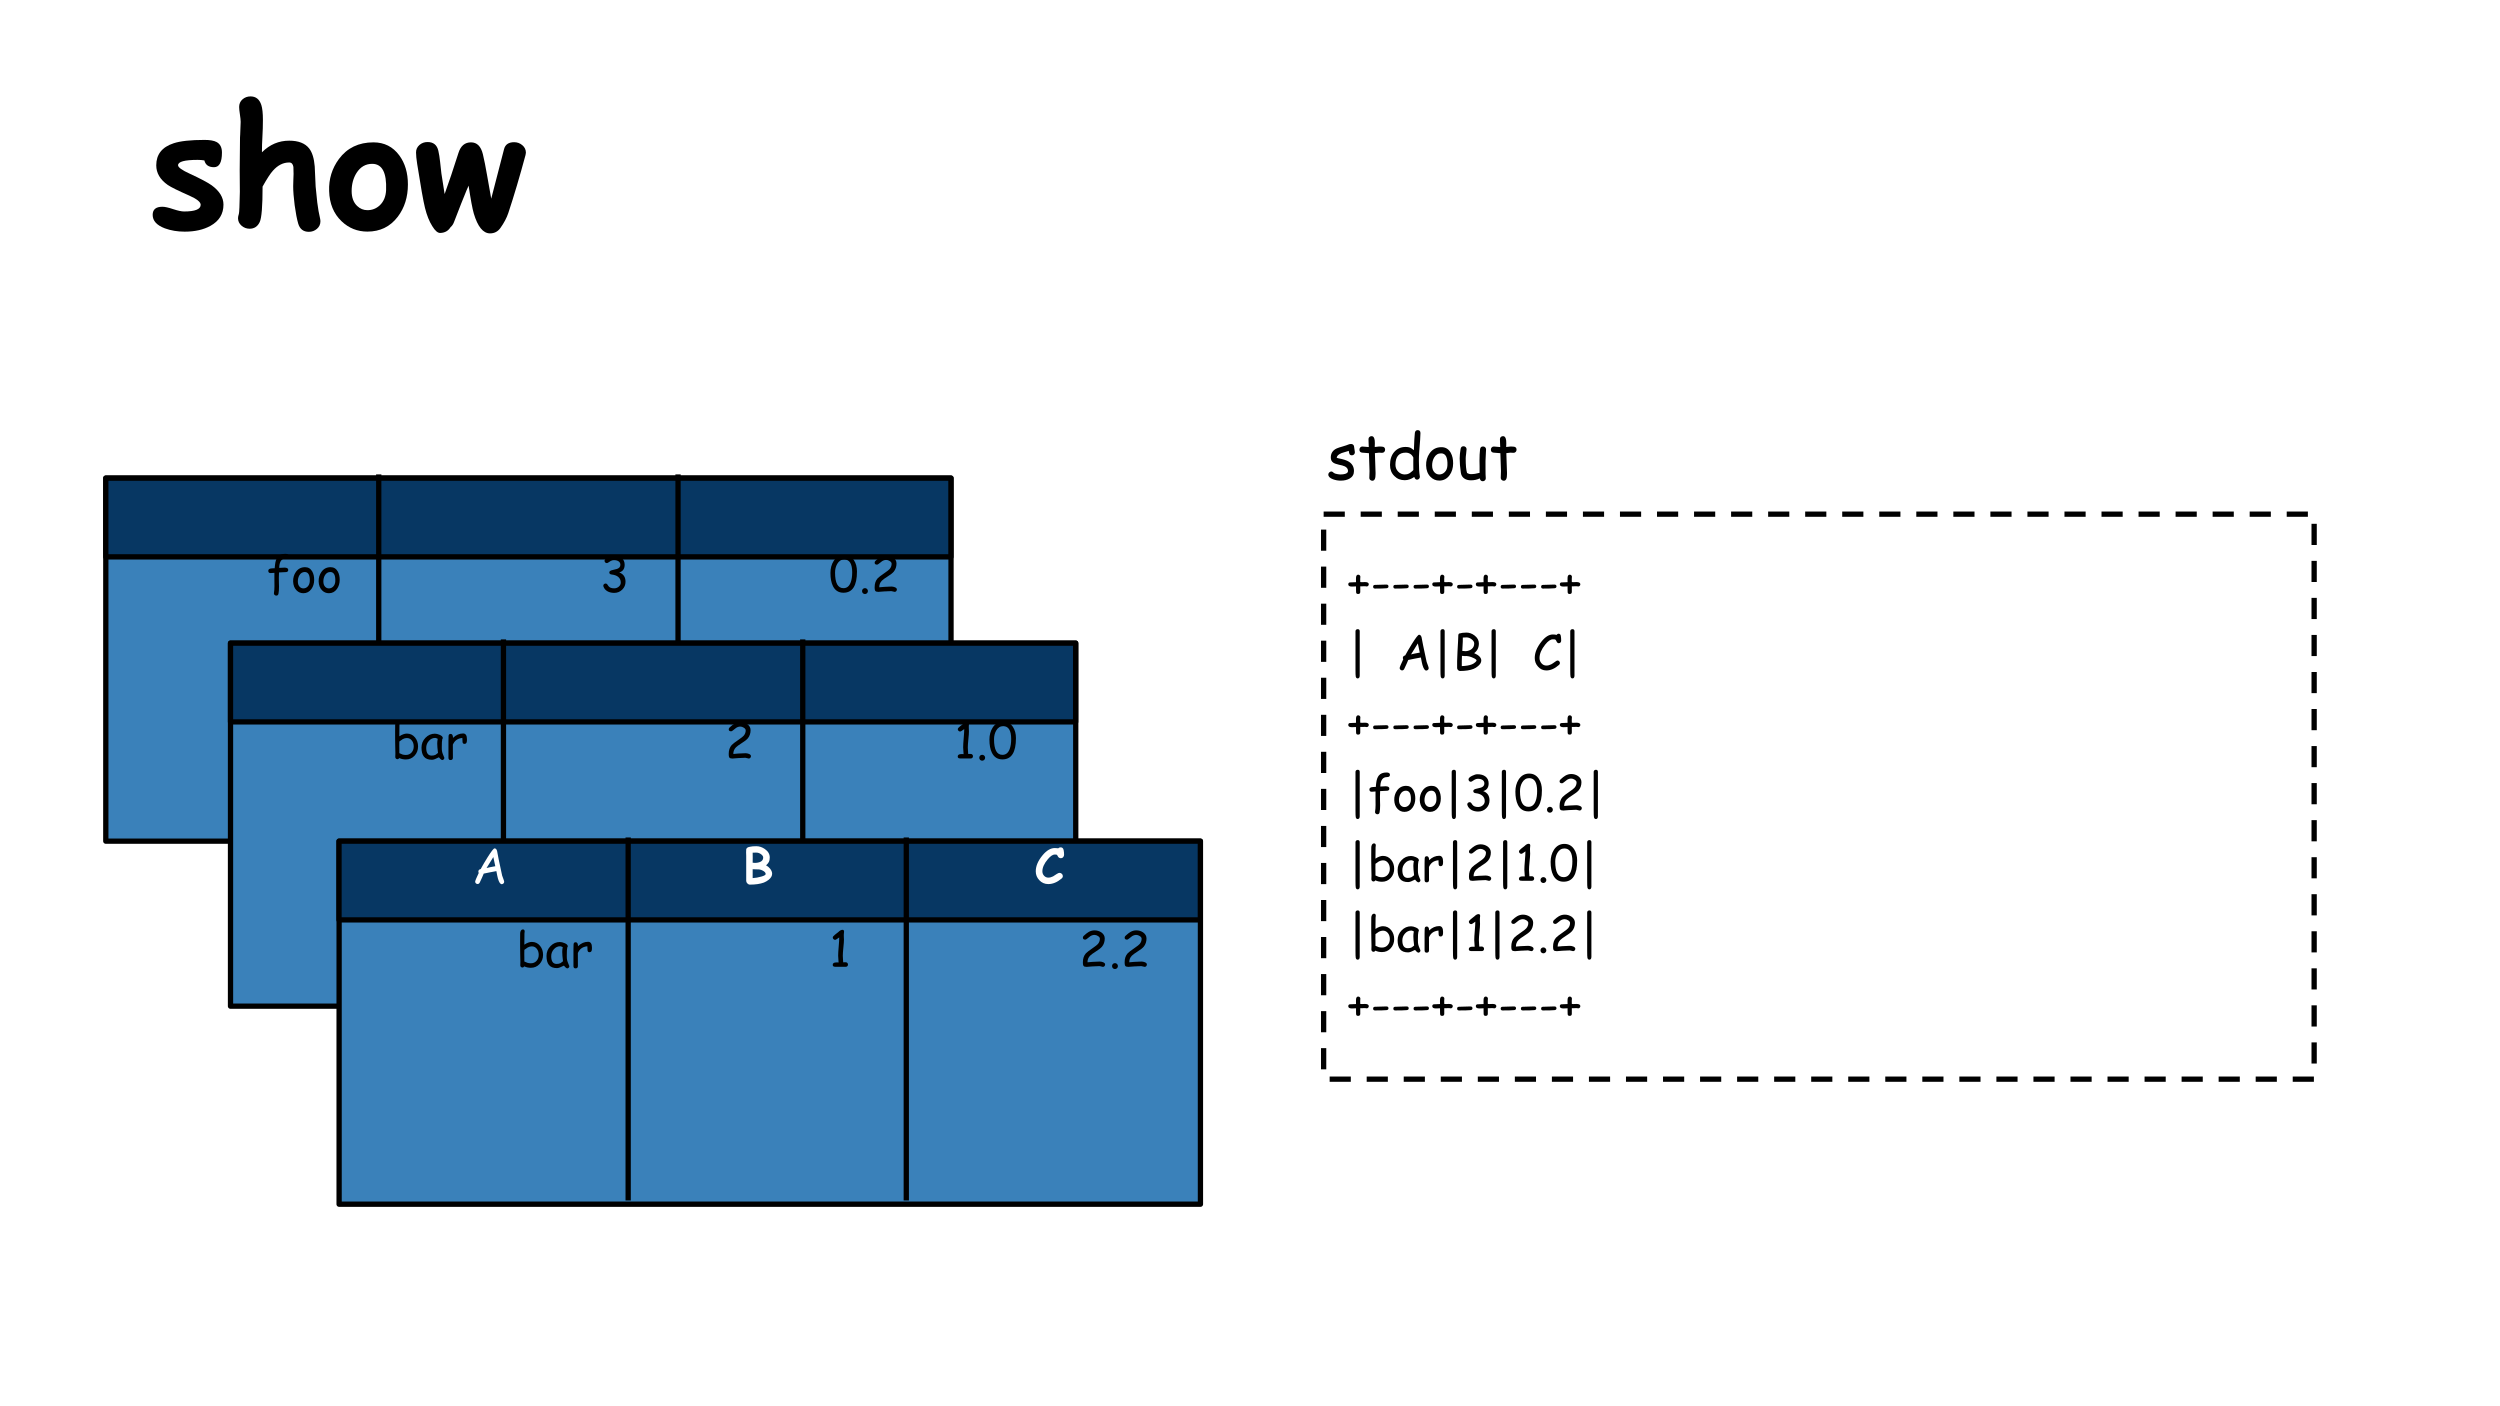 <?xml version="1.0" encoding="UTF-8"?>
<svg xmlns="http://www.w3.org/2000/svg" xmlns:xlink="http://www.w3.org/1999/xlink" width="720pt" height="405pt" viewBox="0 0 720 405" version="1.1">
<defs>
<g>
<symbol overflow="visible" id="glyph0-0">
<path style="stroke:none;" d="M 3 0 L 3 -38.391 L 21 -38.391 L 21 0 Z M 6 -3 L 18 -3 L 18 -35.391 L 6 -35.391 Z M 6 -3 "/>
</symbol>
<symbol overflow="visible" id="glyph0-1">
<path style="stroke:none;" d="M 18.891 -17.156 C 17.348 -17.156 16.422 -17.805 16.109 -19.109 C 15.484 -19.211 14.844 -19.266 14.188 -19.266 C 10.414 -19.266 8.531 -18.75 8.531 -17.719 C 8.531 -17.113 9.664 -16.297 11.938 -15.266 C 15.031 -13.836 17.125 -12.727 18.219 -11.938 C 20.477 -10.289 21.609 -8.438 21.609 -6.375 C 21.609 -3.688 20.359 -1.648 17.859 -0.266 C 15.848 0.848 13.375 1.406 10.438 1.406 C 8.352 1.406 6.453 1.086 4.734 0.453 C 2.391 -0.43 1.219 -1.723 1.219 -3.422 C 1.219 -4.984 2.148 -5.766 4.016 -5.766 C 4.734 -5.766 5.77 -5.535 7.125 -5.078 C 8.488 -4.629 9.535 -4.406 10.266 -4.406 C 13.441 -4.406 15.035 -5.047 15.047 -6.328 C 15.047 -7.129 13.945 -8.016 11.75 -8.984 C 8.531 -10.398 6.469 -11.422 5.562 -12.047 C 3.352 -13.598 2.25 -15.484 2.25 -17.703 C 2.25 -20.836 3.914 -22.953 7.25 -24.047 C 9.195 -24.691 12.164 -25.016 16.156 -25.016 C 17.719 -25.016 18.875 -24.812 19.625 -24.406 C 20.656 -23.852 21.172 -22.844 21.172 -21.375 C 21.172 -18.562 20.41 -17.156 18.891 -17.156 Z M 18.891 -17.156 "/>
</symbol>
<symbol overflow="visible" id="glyph0-2">
<path style="stroke:none;" d="M 9.359 -21.453 C 10.492 -22.578 11.711 -23.414 13.016 -23.969 C 14.328 -24.52 15.723 -24.797 17.203 -24.797 C 19.879 -24.797 21.801 -24.047 22.969 -22.547 C 23.844 -21.422 24.375 -19.695 24.562 -17.375 C 24.645 -15.445 24.734 -13.516 24.828 -11.578 C 25.078 -9.066 25.234 -7.535 25.297 -6.984 C 25.516 -5.254 25.781 -3.738 26.094 -2.438 C 26.164 -2.113 26.203 -1.828 26.203 -1.578 C 26.203 -0.703 25.867 0.02 25.203 0.594 C 24.547 1.164 23.77 1.453 22.875 1.453 C 21.301 1.453 20.281 0.672 19.812 -0.891 C 19.438 -2.16 19.094 -3.941 18.781 -6.234 C 18.5 -8.441 18.359 -10.254 18.359 -11.672 C 18.359 -12.066 18.375 -12.656 18.406 -13.438 C 18.445 -14.227 18.469 -14.82 18.469 -15.219 C 18.469 -16.375 18.453 -17.047 18.422 -17.234 C 18.285 -18.086 17.879 -18.516 17.203 -18.516 C 15.473 -18.516 13.906 -17.719 12.5 -16.125 C 11.781 -15.332 10.797 -13.816 9.547 -11.578 C 9.547 -5.922 9.27 -2.516 8.719 -1.359 C 8.113 -0.078 7.145 0.562 5.812 0.562 C 4.938 0.562 4.16 0.27 3.484 -0.312 C 2.805 -0.906 2.469 -1.629 2.469 -2.484 C 2.469 -2.785 2.551 -3.203 2.719 -3.734 C 2.832 -4.078 2.926 -6.188 3 -10.062 C 2.926 -13.195 2.941 -18.422 3.047 -25.734 L 3.094 -26.516 C 3.188 -28.359 3.234 -29.594 3.234 -30.219 C 3.234 -30.695 3.16 -31.41 3.016 -32.359 C 2.867 -33.305 2.797 -34.02 2.797 -34.5 C 2.797 -35.395 3.113 -36.125 3.75 -36.688 C 4.395 -37.258 5.172 -37.547 6.078 -37.547 C 7.617 -37.547 8.656 -36.719 9.188 -35.062 C 9.488 -34.125 9.641 -32.688 9.641 -30.75 C 9.641 -29.188 9.594 -27.602 9.5 -26 C 9.406 -24.469 9.359 -22.953 9.359 -21.453 Z M 9.359 -21.453 "/>
</symbol>
<symbol overflow="visible" id="glyph0-3">
<path style="stroke:none;" d="M 12.047 1.391 C 9.16 1.391 6.676 0.395 4.594 -1.594 C 2.312 -3.77 1.117 -6.672 1.016 -10.297 C 0.898 -13.742 1.844 -16.82 3.844 -19.531 C 6.219 -22.719 9.523 -24.312 13.766 -24.312 C 16.891 -24.312 19.375 -23.062 21.219 -20.562 C 22.875 -18.312 23.703 -15.52 23.703 -12.188 C 23.703 -8.562 22.734 -5.469 20.797 -2.906 C 18.617 -0.039 15.703 1.391 12.047 1.391 Z M 13.453 -18.125 C 11.535 -18.133 10.02 -17.258 8.906 -15.5 C 7.969 -14.008 7.5 -12.273 7.5 -10.297 C 7.5 -8.422 8.031 -6.984 9.094 -5.984 C 9.938 -5.18 10.922 -4.781 12.047 -4.781 C 13.41 -4.781 14.594 -5.242 15.594 -6.172 C 16.727 -7.242 17.336 -8.703 17.422 -10.547 C 17.617 -15.578 16.297 -18.102 13.453 -18.125 Z M 13.453 -18.125 "/>
</symbol>
<symbol overflow="visible" id="glyph0-4">
<path style="stroke:none;" d="M 32.375 -20.656 C 30.727 -14.531 29.078 -8.969 27.422 -3.969 C 26.953 -2.562 26.188 -1.113 25.125 0.375 C 24.375 1.406 23.375 1.914 22.125 1.906 C 20.156 1.875 18.609 -0.023 17.484 -3.797 C 17.066 -5.234 16.566 -7.914 15.984 -11.844 C 15.66 -11.156 15.457 -10.691 15.375 -10.453 C 14.562 -8.516 13.375 -5.508 11.812 -1.438 C 11.582 -0.781 11.234 -0.254 10.766 0.141 C 10.109 1.191 9.129 1.738 7.828 1.781 C 7.098 1.812 6.328 1.156 5.516 -0.188 C 4.648 -1.551 3.953 -3.301 3.422 -5.438 C 2.941 -7.375 2.191 -11.594 1.172 -18.094 C 0.953 -19.5 0.844 -20.602 0.844 -21.406 C 0.844 -22.258 1.164 -22.973 1.812 -23.547 C 2.469 -24.117 3.25 -24.406 4.156 -24.406 C 5.844 -24.406 6.879 -23.566 7.266 -21.891 C 7.473 -21.016 7.645 -19.938 7.781 -18.656 C 7.969 -16.812 8.086 -15.727 8.141 -15.406 C 8.336 -14.188 8.648 -12.191 9.078 -9.422 C 10.234 -12.598 11.562 -16.547 13.062 -21.266 C 13.695 -23.297 14.898 -24.312 16.672 -24.312 C 18.398 -24.312 19.539 -23.176 20.094 -20.906 C 20.477 -19.312 20.891 -17.242 21.328 -14.703 C 21.973 -10.992 22.363 -8.789 22.5 -8.094 C 22.645 -8.57 23.875 -13.32 26.188 -22.344 C 26.531 -23.688 27.504 -24.359 29.109 -24.359 C 30.004 -24.359 30.789 -24.066 31.469 -23.484 C 32.145 -22.91 32.484 -22.191 32.484 -21.328 C 32.484 -21.172 32.445 -20.945 32.375 -20.656 Z M 32.375 -20.656 "/>
</symbol>
<symbol overflow="visible" id="glyph1-0">
<path style="stroke:none;" d="M 0.875 0 L 0.875 -11.203 L 6.125 -11.203 L 6.125 0 Z M 1.75 -0.875 L 5.25 -0.875 L 5.25 -10.328 L 1.75 -10.328 Z M 1.75 -0.875 "/>
</symbol>
<symbol overflow="visible" id="glyph1-1">
<path style="stroke:none;" d="M 8.547 0.203 C 8.129 0.203 7.766 -0.332 7.453 -1.406 C 7.336 -1.82 7.188 -2.539 7 -3.562 C 6.539 -3.5 5.938 -3.383 5.188 -3.219 L 3.359 -2.844 C 3.129 -2.25 2.738 -1.375 2.188 -0.219 C 2.039 0.031 1.844 0.156 1.594 0.156 C 1.414 0.156 1.254 0.094 1.109 -0.031 C 0.961 -0.164 0.891 -0.332 0.891 -0.531 C 0.891 -0.75 1.234 -1.582 1.922 -3.031 C 1.848 -3.145 1.812 -3.281 1.812 -3.438 C 1.812 -3.812 2.035 -4.051 2.484 -4.156 C 3.004 -5.125 3.66 -6.242 4.453 -7.516 C 5.535 -9.242 6.207 -10.109 6.469 -10.109 C 6.82 -10.109 7.066 -9.859 7.203 -9.359 L 7.641 -7.062 L 8.656 -2.297 L 9.047 -1.219 C 9.18 -0.852 9.25 -0.609 9.25 -0.484 C 9.25 -0.285 9.176 -0.125 9.031 0 C 8.883 0.133 8.723 0.203 8.547 0.203 Z M 6.125 -7.609 L 4.172 -4.453 C 4.723 -4.598 5.562 -4.77 6.688 -4.969 Z M 6.125 -7.609 "/>
</symbol>
<symbol overflow="visible" id="glyph1-2">
<path style="stroke:none;" d="M 5.547 -9.609 C 4.441 -9.609 3.82 -8.844 3.688 -7.312 L 3.672 -6.891 C 4.441 -6.941 4.941 -6.969 5.172 -6.969 C 5.898 -6.969 6.266 -6.742 6.266 -6.297 C 6.266 -5.961 6.086 -5.758 5.734 -5.688 C 5.578 -5.664 5.395 -5.656 5.188 -5.656 C 4.977 -5.664 4.453 -5.641 3.609 -5.578 L 3.562 -4.016 C 3.562 -3.734 3.566 -3.305 3.578 -2.734 C 3.598 -2.172 3.609 -1.754 3.609 -1.484 C 3.609 -0.609 3.555 0.066 3.453 0.547 C 3.379 0.91 3.172 1.094 2.828 1.094 C 2.641 1.094 2.477 1.031 2.344 0.906 C 2.207 0.789 2.141 0.641 2.141 0.453 C 2.141 0.422 2.145 0.379 2.156 0.328 C 2.25 -0.266 2.297 -0.91 2.297 -1.609 L 2.281 -3.484 L 2.281 -5.469 C 1.707 -5.414 1.348 -5.391 1.203 -5.391 C 0.742 -5.391 0.516 -5.613 0.516 -6.062 C 0.516 -6.508 0.91 -6.742 1.703 -6.766 L 2.359 -6.781 C 2.379 -7.039 2.414 -7.391 2.469 -7.828 C 2.582 -8.836 2.836 -9.582 3.234 -10.062 C 3.703 -10.645 4.441 -10.938 5.453 -10.938 C 6.109 -10.938 6.438 -10.711 6.438 -10.266 C 6.438 -9.828 6.141 -9.609 5.547 -9.609 Z M 5.547 -9.609 "/>
</symbol>
<symbol overflow="visible" id="glyph1-3">
<path style="stroke:none;" d="M 3.516 0.406 C 2.742 0.406 2.082 0.125 1.531 -0.438 C 0.914 -1.07 0.594 -1.922 0.562 -2.984 C 0.539 -4.016 0.801 -4.922 1.344 -5.703 C 1.977 -6.629 2.867 -7.094 4.016 -7.094 C 4.922 -7.094 5.609 -6.676 6.078 -5.844 C 6.453 -5.164 6.633 -4.352 6.625 -3.406 C 6.613 -2.395 6.348 -1.531 5.828 -0.812 C 5.242 0 4.473 0.406 3.516 0.406 Z M 3.922 -5.703 C 3.254 -5.703 2.734 -5.383 2.359 -4.75 C 2.066 -4.227 1.922 -3.641 1.922 -2.984 C 1.922 -2.316 2.098 -1.801 2.453 -1.438 C 2.754 -1.133 3.109 -0.984 3.516 -0.984 C 3.984 -0.984 4.391 -1.156 4.734 -1.5 C 5.117 -1.883 5.328 -2.398 5.359 -3.047 C 5.422 -4.805 4.941 -5.691 3.922 -5.703 Z M 3.922 -5.703 "/>
</symbol>
<symbol overflow="visible" id="glyph1-4">
<path style="stroke:none;" d="M 4.141 0.281 C 3.441 0.281 2.812 0.145 2.25 -0.125 C 2.102 0.094 1.922 0.203 1.703 0.203 C 1.535 0.203 1.391 0.141 1.266 0.016 C 1.148 -0.098 1.094 -0.25 1.094 -0.438 C 1.094 -0.551 1.098 -0.723 1.109 -0.953 C 1.117 -1.191 1.125 -1.367 1.125 -1.484 C 1.125 -1.961 1.109 -2.68 1.078 -3.641 C 1.055 -4.609 1.047 -5.336 1.047 -5.828 C 1.047 -6.16 1.047 -6.789 1.047 -7.719 C 1.055 -8.645 1.062 -9.273 1.062 -9.609 C 1.062 -9.879 1.117 -10.125 1.234 -10.344 C 1.379 -10.625 1.586 -10.766 1.859 -10.766 C 2.191 -10.766 2.359 -10.566 2.359 -10.172 C 2.359 -10.109 2.348 -10.016 2.328 -9.891 C 2.305 -9.766 2.297 -9.672 2.297 -9.609 L 2.281 -8.109 L 2.266 -6.375 C 2.66 -6.645 3.035 -6.844 3.391 -6.969 C 3.754 -7.102 4.094 -7.172 4.406 -7.172 C 5.383 -7.172 6.176 -6.797 6.781 -6.047 C 7.363 -5.336 7.656 -4.473 7.656 -3.453 C 7.656 -2.41 7.316 -1.523 6.641 -0.797 C 5.973 -0.078 5.141 0.281 4.141 0.281 Z M 4.406 -5.891 C 4.031 -5.891 3.645 -5.785 3.25 -5.578 C 3.062 -5.473 2.734 -5.242 2.266 -4.891 L 2.25 -3.719 L 2.266 -2.641 L 2.266 -1.531 C 2.484 -1.426 2.789 -1.297 3.188 -1.141 C 3.469 -1.055 3.785 -1.016 4.141 -1.016 C 4.805 -1.016 5.348 -1.242 5.766 -1.703 C 6.191 -2.172 6.406 -2.754 6.406 -3.453 C 6.406 -4.129 6.234 -4.691 5.891 -5.141 C 5.523 -5.641 5.031 -5.891 4.406 -5.891 Z M 4.406 -5.891 "/>
</symbol>
<symbol overflow="visible" id="glyph1-5">
<path style="stroke:none;" d="M 6.297 0.453 C 6.203 0.453 6.039 0.352 5.812 0.156 C 5.613 -0.031 5.461 -0.195 5.359 -0.344 C 4.922 -0.113 4.535 0.062 4.203 0.188 C 3.867 0.312 3.594 0.375 3.375 0.375 C 2.301 0.375 1.523 0.07 1.047 -0.531 C 0.578 -1.094 0.344 -1.957 0.344 -3.125 C 0.344 -4.227 0.723 -5.172 1.484 -5.953 C 2.242 -6.742 3.148 -7.141 4.203 -7.141 C 4.598 -7.141 5.039 -7.035 5.531 -6.828 C 6.156 -6.578 6.469 -6.27 6.469 -5.906 C 6.469 -5.781 6.422 -5.672 6.328 -5.578 C 6.285 -5.398 6.25 -5.113 6.219 -4.719 C 6.195 -4.32 6.188 -3.816 6.188 -3.203 C 6.176 -2.641 6.211 -2.191 6.297 -1.859 C 6.336 -1.66 6.484 -1.258 6.734 -0.656 C 6.766 -0.57 6.816 -0.453 6.891 -0.297 L 6.922 -0.172 C 6.922 0.004 6.859 0.148 6.734 0.266 C 6.609 0.391 6.461 0.453 6.297 0.453 Z M 4.875 -4.297 C 4.875 -4.492 4.883 -4.707 4.906 -4.938 C 4.926 -5.164 4.961 -5.41 5.016 -5.672 C 4.848 -5.754 4.703 -5.816 4.578 -5.859 C 4.461 -5.898 4.367 -5.922 4.297 -5.922 C 3.586 -5.922 2.977 -5.633 2.469 -5.062 C 1.957 -4.488 1.703 -3.82 1.703 -3.062 C 1.703 -2.32 1.832 -1.766 2.094 -1.391 C 2.352 -1.016 2.75 -0.828 3.281 -0.828 C 3.719 -0.828 4.086 -0.906 4.391 -1.062 C 4.555 -1.156 4.789 -1.332 5.094 -1.594 C 4.945 -2.789 4.875 -3.691 4.875 -4.297 Z M 4.875 -4.297 "/>
</symbol>
<symbol overflow="visible" id="glyph1-6">
<path style="stroke:none;" d="M 6.266 -5.047 C 6.234 -4.484 6.004 -4.203 5.578 -4.203 C 5.191 -4.203 5 -4.426 5 -4.875 C 5 -4.957 4.992 -5.117 4.984 -5.359 L 4.953 -5.922 C 4.234 -5.836 3.66 -5.633 3.234 -5.312 C 2.828 -5.02 2.488 -4.578 2.219 -3.984 L 2.234 -0.234 C 2.234 0.223 2.004 0.453 1.547 0.453 C 1.148 0.453 0.953 0.223 0.953 -0.234 L 0.953 -5.031 C 0.953 -5.176 0.957 -5.398 0.969 -5.703 C 0.977 -6.004 0.984 -6.234 0.984 -6.391 C 0.984 -6.848 1.188 -7.078 1.594 -7.078 C 2.031 -7.078 2.254 -6.695 2.266 -5.938 C 3.141 -6.781 4.109 -7.203 5.172 -7.203 C 5.547 -7.203 5.82 -7.062 6 -6.781 C 6.188 -6.508 6.281 -6.094 6.281 -5.531 C 6.281 -5.289 6.273 -5.129 6.266 -5.047 Z M 6.266 -5.047 "/>
</symbol>
<symbol overflow="visible" id="glyph1-7">
<path style="stroke:none;" d="M 4.141 0.312 C 3.453 0.312 2.832 0.172 2.281 -0.109 C 1.664 -0.441 1.254 -0.91 1.047 -1.516 C 1.016 -1.598 1 -1.676 1 -1.75 C 1 -1.938 1.066 -2.086 1.203 -2.203 C 1.348 -2.328 1.508 -2.391 1.688 -2.391 C 1.875 -2.391 2.031 -2.305 2.156 -2.141 L 2.469 -1.672 C 2.633 -1.441 2.859 -1.27 3.141 -1.156 C 3.422 -1.051 3.754 -1 4.141 -1 C 4.629 -1 5.062 -1.156 5.438 -1.469 C 5.832 -1.789 6.031 -2.191 6.031 -2.672 C 6.031 -3.359 5.781 -3.906 5.281 -4.312 C 4.832 -4.664 4.238 -4.883 3.5 -4.969 C 2.988 -5.008 2.734 -5.211 2.734 -5.578 C 2.734 -5.848 2.938 -6.051 3.344 -6.188 L 4.969 -6.594 C 5.281 -6.707 5.516 -6.859 5.672 -7.047 C 5.836 -7.242 5.922 -7.484 5.922 -7.766 C 5.93 -8.172 5.781 -8.492 5.469 -8.734 C 5.133 -8.992 4.664 -9.125 4.062 -9.125 C 3.75 -9.125 3.445 -9.047 3.156 -8.891 L 2.391 -8.406 C 2.234 -8.312 2.113 -8.266 2.031 -8.266 C 1.844 -8.266 1.68 -8.332 1.547 -8.469 C 1.422 -8.613 1.359 -8.773 1.359 -8.953 C 1.359 -9.305 1.707 -9.648 2.406 -9.984 C 3.008 -10.285 3.508 -10.438 3.906 -10.438 C 4.883 -10.438 5.66 -10.219 6.234 -9.781 C 6.848 -9.312 7.156 -8.648 7.156 -7.797 C 7.156 -6.723 6.723 -6.016 5.859 -5.672 C 5.785 -5.641 5.695 -5.609 5.594 -5.578 C 6.195 -5.359 6.648 -5.023 6.953 -4.578 C 7.254 -4.129 7.406 -3.57 7.406 -2.906 C 7.406 -2.008 7.086 -1.25 6.453 -0.625 C 5.816 0 5.047 0.312 4.141 0.312 Z M 4.141 0.312 "/>
</symbol>
<symbol overflow="visible" id="glyph1-8">
<path style="stroke:none;" d="M 6.891 0.016 C 6.773 0.016 6.613 -0.02 6.406 -0.094 C 6.195 -0.164 6.039 -0.203 5.938 -0.203 C 5.695 -0.203 5.344 -0.188 4.875 -0.156 C 4.414 -0.125 4.066 -0.109 3.828 -0.109 C 3.648 -0.109 3.383 -0.086 3.031 -0.047 C 2.688 -0.004 2.426 0.016 2.25 0.016 C 2.207 0.016 2.133 0.008 2.031 0 C 1.938 -0.02 1.863 -0.031 1.812 -0.031 C 1.5 -0.031 1.297 -0.188 1.203 -0.5 C 1.148 -0.656 1.125 -0.926 1.125 -1.312 C 1.125 -2.375 1.41 -3.227 1.984 -3.875 C 2.254 -4.176 2.969 -4.723 4.125 -5.516 C 4.781 -5.961 5.219 -6.312 5.438 -6.562 C 5.82 -7 6.016 -7.508 6.016 -8.094 C 6.016 -8.383 5.828 -8.645 5.453 -8.875 C 5.117 -9.082 4.797 -9.188 4.484 -9.188 C 4.055 -9.188 3.656 -9.066 3.281 -8.828 L 2.297 -8.062 C 2.109 -7.906 1.953 -7.828 1.828 -7.828 C 1.359 -7.828 1.125 -8.016 1.125 -8.391 C 1.125 -8.598 1.211 -8.781 1.391 -8.938 C 1.922 -9.438 2.383 -9.801 2.781 -10.031 C 3.332 -10.344 3.898 -10.5 4.484 -10.5 C 5.211 -10.5 5.867 -10.301 6.453 -9.906 C 7.098 -9.445 7.422 -8.863 7.422 -8.156 C 7.422 -7.695 7.352 -7.27 7.219 -6.875 C 7.094 -6.488 6.895 -6.129 6.625 -5.797 C 6.281 -5.391 5.703 -4.938 4.891 -4.438 C 4.035 -3.895 3.473 -3.484 3.203 -3.203 C 2.691 -2.68 2.441 -2.047 2.453 -1.297 L 3.859 -1.422 C 4.828 -1.484 5.52 -1.516 5.938 -1.516 C 6.281 -1.516 6.609 -1.453 6.922 -1.328 C 7.328 -1.172 7.531 -0.953 7.531 -0.672 C 7.531 -0.492 7.469 -0.332 7.344 -0.188 C 7.227 -0.051 7.078 0.016 6.891 0.016 Z M 6.891 0.016 "/>
</symbol>
<symbol overflow="visible" id="glyph1-9">
<path style="stroke:none;" d="M 4.812 0 L 2.094 0 C 1.781 0 1.555 -0.02 1.422 -0.062 C 1.191 -0.145 1.078 -0.316 1.078 -0.578 C 1.078 -1.035 1.438 -1.266 2.156 -1.266 L 2.484 -1.266 L 2.766 -1.25 C 2.766 -1.469 2.742 -1.789 2.703 -2.219 C 2.66 -2.645 2.641 -2.969 2.641 -3.188 C 2.641 -3.758 2.691 -4.641 2.797 -5.828 C 2.898 -6.984 2.953 -7.863 2.953 -8.469 C 2.336 -8 1.945 -7.766 1.781 -7.766 C 1.594 -7.766 1.43 -7.832 1.297 -7.969 C 1.16 -8.102 1.094 -8.258 1.094 -8.438 C 1.094 -8.645 1.289 -8.906 1.688 -9.219 C 1.938 -9.383 2.285 -9.66 2.734 -10.047 C 3.141 -10.453 3.523 -10.656 3.891 -10.656 C 4.191 -10.656 4.344 -10.477 4.344 -10.125 C 4.344 -10.02 4.328 -9.863 4.297 -9.656 C 4.273 -9.457 4.266 -9.301 4.266 -9.188 C 4.266 -9.039 4.27 -8.812 4.281 -8.5 C 4.301 -8.195 4.312 -7.973 4.312 -7.828 C 4.312 -7.305 4.254 -6.531 4.141 -5.5 C 4.035 -4.469 3.984 -3.695 3.984 -3.188 C 3.984 -2.926 4 -2.602 4.031 -2.219 C 4.07 -1.844 4.094 -1.535 4.094 -1.297 L 4.812 -1.312 C 5 -1.312 5.156 -1.25 5.281 -1.125 C 5.406 -1 5.469 -0.844 5.469 -0.656 C 5.469 -0.457 5.406 -0.297 5.281 -0.172 C 5.156 -0.055 5 0 4.812 0 Z M 4.812 0 "/>
</symbol>
<symbol overflow="visible" id="glyph1-10">
<path style="stroke:none;" d="M 4.172 0.266 C 2.785 0.266 1.773 -0.367 1.141 -1.641 C 0.66 -2.609 0.422 -3.875 0.422 -5.438 C 0.422 -6.758 0.734 -7.914 1.359 -8.906 C 2.098 -10.051 3.109 -10.625 4.391 -10.625 C 5.586 -10.625 6.52 -10.113 7.188 -9.094 C 7.77 -8.207 8.062 -7.129 8.062 -5.859 C 8.062 -3.816 7.738 -2.285 7.094 -1.266 C 6.445 -0.242 5.473 0.266 4.172 0.266 Z M 4.375 -9.312 C 3.531 -9.312 2.859 -8.879 2.359 -8.016 C 1.953 -7.297 1.75 -6.473 1.75 -5.547 C 1.75 -4.047 1.945 -2.922 2.344 -2.172 C 2.75 -1.422 3.359 -1.047 4.172 -1.047 C 5.141 -1.047 5.832 -1.598 6.25 -2.703 C 6.539 -3.461 6.688 -4.43 6.688 -5.609 C 6.688 -6.848 6.492 -7.773 6.109 -8.391 C 5.723 -9.004 5.145 -9.312 4.375 -9.312 Z M 4.375 -9.312 "/>
</symbol>
<symbol overflow="visible" id="glyph1-11">
<path style="stroke:none;" d="M 1.828 0.641 C 1.586 0.641 1.383 0.555 1.219 0.391 C 1.062 0.223 0.984 0.02 0.984 -0.219 C 0.984 -0.445 1.062 -0.645 1.219 -0.812 C 1.383 -0.977 1.586 -1.062 1.828 -1.062 C 2.055 -1.062 2.254 -0.977 2.422 -0.812 C 2.586 -0.645 2.672 -0.445 2.672 -0.219 C 2.672 0.02 2.586 0.223 2.422 0.391 C 2.254 0.555 2.055 0.641 1.828 0.641 Z M 1.828 0.641 "/>
</symbol>
<symbol overflow="visible" id="glyph1-12">
<path style="stroke:none;" d="M 6.234 -4.391 C 6.234 -4.223 6.176 -4.078 6.062 -3.953 C 5.957 -3.828 5.82 -3.766 5.656 -3.766 C 5.602 -3.766 5.52 -3.773 5.406 -3.797 C 5.301 -3.816 5.219 -3.828 5.156 -3.828 L 4.469 -3.812 C 4.188 -3.801 3.957 -3.801 3.781 -3.812 L 3.781 -2.203 C 3.781 -1.797 3.578 -1.594 3.172 -1.594 C 2.973 -1.594 2.82 -1.641 2.719 -1.734 C 2.625 -1.836 2.578 -1.992 2.578 -2.203 L 2.562 -2.984 L 2.562 -3.781 C 2.008 -3.75 1.617 -3.734 1.391 -3.734 C 0.68 -3.734 0.328 -3.941 0.328 -4.359 C 0.328 -4.66 0.453 -4.848 0.703 -4.922 C 0.785 -4.941 1.016 -4.953 1.391 -4.953 C 1.617 -4.953 2.008 -4.969 2.562 -5 L 2.547 -5.797 C 2.547 -6.211 2.566 -6.5 2.609 -6.656 C 2.66 -6.82 2.734 -6.945 2.828 -7.031 C 2.922 -7.113 3.039 -7.156 3.188 -7.156 C 3.363 -7.156 3.508 -7.098 3.625 -6.984 C 3.75 -6.867 3.812 -6.727 3.812 -6.562 C 3.812 -6.477 3.801 -6.352 3.781 -6.188 C 3.77 -6.02 3.766 -5.891 3.766 -5.797 L 3.781 -5.031 L 4.281 -5 C 4.375 -5 4.516 -5.004 4.703 -5.016 C 4.891 -5.023 5.031 -5.031 5.125 -5.031 C 5.863 -5.031 6.234 -4.816 6.234 -4.391 Z M 6.234 -4.391 "/>
</symbol>
<symbol overflow="visible" id="glyph1-13">
<path style="stroke:none;" d="M 4.641 -3.25 C 4.023 -3.188 2.922 -3.156 1.328 -3.156 C 0.953 -3.156 0.766 -3.332 0.766 -3.688 C 0.766 -4.039 0.953 -4.219 1.328 -4.219 C 1.691 -4.219 2.234 -4.234 2.953 -4.266 C 3.672 -4.297 4.211 -4.312 4.578 -4.312 C 4.984 -4.312 5.188 -4.133 5.188 -3.781 C 5.188 -3.469 5.004 -3.289 4.641 -3.25 Z M 4.641 -3.25 "/>
</symbol>
<symbol overflow="visible" id="glyph1-14">
<path style="stroke:none;" d="M 3.047 -11.719 C 3.43 -11.719 3.625 -11.516 3.625 -11.109 L 3.625 1.672 C 3.613 2.203 3.414 2.469 3.031 2.469 C 2.758 2.469 2.578 2.297 2.484 1.953 C 2.43 1.773 2.406 1.066 2.406 -0.172 L 2.406 -11.109 C 2.406 -11.285 2.461 -11.43 2.578 -11.547 C 2.703 -11.66 2.859 -11.719 3.047 -11.719 Z M 3.047 -11.719 "/>
</symbol>
<symbol overflow="visible" id="glyph1-15">
<path style="stroke:none;" d=""/>
</symbol>
<symbol overflow="visible" id="glyph1-16">
<path style="stroke:none;" d="M 6.062 -0.281 C 5.031 0.125 3.719 0.328 2.125 0.328 C 1.926 0.328 1.738 0.234 1.562 0.047 C 1.395 -0.129 1.312 -0.316 1.312 -0.516 L 1.312 -2.516 C 1.312 -3.16 1.348 -4.086 1.422 -5.297 C 1.516 -6.598 1.566 -7.539 1.578 -8.125 C 1.578 -8.539 1.602 -9.164 1.656 -10 C 1.688 -10.227 1.758 -10.379 1.875 -10.453 C 2.5 -10.641 3.207 -10.734 4 -10.734 C 4.801 -10.734 5.566 -10.461 6.297 -9.922 C 7.148 -9.285 7.578 -8.508 7.578 -7.594 C 7.578 -6.414 7.125 -5.488 6.219 -4.812 C 6.895 -4.52 7.406 -4.195 7.75 -3.844 C 8.094 -3.488 8.266 -3.102 8.266 -2.688 C 8.266 -2.133 7.961 -1.602 7.359 -1.094 C 6.941 -0.727 6.508 -0.457 6.062 -0.281 Z M 4 -9.344 C 3.5 -9.344 3.148 -9.328 2.953 -9.297 L 2.938 -8.094 L 2.797 -5.453 C 3.441 -5.398 3.785 -5.375 3.828 -5.375 C 4.523 -5.438 5.094 -5.648 5.531 -6.016 C 6 -6.422 6.234 -6.945 6.234 -7.594 C 6.234 -8.02 5.992 -8.414 5.516 -8.781 C 5.035 -9.156 4.531 -9.344 4 -9.344 Z M 4.766 -3.875 L 4.031 -3.984 C 3.969 -3.984 3.875 -3.977 3.75 -3.969 C 3.633 -3.969 3.547 -3.969 3.484 -3.969 C 3.242 -3.969 2.984 -3.988 2.703 -4.031 C 2.672 -3.457 2.656 -2.941 2.656 -2.484 L 2.656 -1.078 C 3.852 -1.117 4.828 -1.285 5.578 -1.578 C 5.898 -1.703 6.207 -1.895 6.5 -2.156 C 6.77 -2.395 6.906 -2.57 6.906 -2.688 C 6.906 -2.906 6.613 -3.145 6.031 -3.406 C 5.594 -3.613 5.172 -3.77 4.766 -3.875 Z M 4.766 -3.875 "/>
</symbol>
<symbol overflow="visible" id="glyph1-17">
<path style="stroke:none;" d="M 7.547 -7.672 C 7.254 -7.672 7.035 -7.844 6.891 -8.188 C 6.766 -8.477 6.645 -8.656 6.531 -8.719 C 6.438 -8.77 6.203 -8.797 5.828 -8.797 C 5.16 -8.797 4.426 -8.289 3.625 -7.281 C 2.531 -5.914 1.984 -4.625 1.984 -3.406 C 1.984 -2.82 2.172 -2.316 2.547 -1.891 C 2.93 -1.453 3.398 -1.234 3.953 -1.234 C 4.422 -1.234 4.891 -1.352 5.359 -1.594 C 5.629 -1.738 6.035 -2.008 6.578 -2.406 C 6.836 -2.594 7.035 -2.688 7.172 -2.688 C 7.367 -2.688 7.531 -2.613 7.656 -2.469 C 7.789 -2.32 7.859 -2.156 7.859 -1.969 C 7.859 -1.77 7.773 -1.594 7.609 -1.438 C 6.398 -0.363 5.18 0.172 3.953 0.172 C 3.004 0.172 2.207 -0.191 1.562 -0.922 C 0.926 -1.617 0.609 -2.445 0.609 -3.406 C 0.609 -4.957 1.258 -6.539 2.562 -8.156 C 3.633 -9.508 4.723 -10.188 5.828 -10.188 C 6.047 -10.188 6.242 -10.176 6.422 -10.156 C 6.598 -10.133 6.754 -10.102 6.891 -10.062 C 7.055 -10.289 7.266 -10.406 7.516 -10.406 C 7.828 -10.406 8.023 -10.203 8.109 -9.797 C 8.18 -9.422 8.219 -8.961 8.219 -8.422 C 8.219 -8.242 8.172 -8.082 8.078 -7.938 C 7.953 -7.758 7.773 -7.672 7.547 -7.672 Z M 7.547 -7.672 "/>
</symbol>
<symbol overflow="visible" id="glyph2-0">
<path style="stroke:none;" d="M 0.875 0 L 0.875 -11.203 L 6.125 -11.203 L 6.125 0 Z M 1.75 -0.875 L 5.25 -0.875 L 5.25 -10.328 L 1.75 -10.328 Z M 1.75 -0.875 "/>
</symbol>
<symbol overflow="visible" id="glyph2-1">
<path style="stroke:none;" d="M 6.047 -0.266 C 4.984 0.129 3.641 0.328 2.016 0.328 C 1.742 0.328 1.5 0.211 1.281 -0.016 C 1.062 -0.242 0.953 -0.488 0.953 -0.75 L 0.953 -7.984 C 0.941 -8.297 0.93 -8.609 0.922 -8.922 C 0.91 -9.273 0.922 -9.57 0.953 -9.812 C 1.016 -10.238 1.414 -10.5 2.156 -10.594 C 2.5 -10.688 3.07 -10.734 3.875 -10.734 C 4.738 -10.734 5.562 -10.457 6.344 -9.906 C 7.27 -9.258 7.734 -8.453 7.734 -7.484 C 7.734 -6.953 7.641 -6.508 7.453 -6.156 C 7.297 -5.863 7.035 -5.551 6.672 -5.219 C 7.109 -5 7.5 -4.676 7.844 -4.25 C 8.227 -3.758 8.422 -3.273 8.422 -2.797 C 8.422 -2.191 8.094 -1.617 7.438 -1.078 C 6.988 -0.723 6.523 -0.453 6.047 -0.266 Z M 3.875 -8.891 C 3.289 -8.891 2.938 -8.883 2.812 -8.875 L 2.828 -7.422 L 2.812 -5.984 C 3.227 -5.93 3.539 -5.914 3.75 -5.938 C 5.145 -6.051 5.844 -6.566 5.844 -7.484 C 5.844 -7.805 5.641 -8.117 5.234 -8.422 C 4.805 -8.734 4.352 -8.891 3.875 -8.891 Z M 4.672 -4.047 C 4.254 -4.047 3.633 -4.066 2.812 -4.109 L 2.812 -1.547 C 3.602 -1.586 4.453 -1.738 5.359 -2 C 6.16 -2.227 6.562 -2.473 6.562 -2.734 C 6.539 -3.086 6.281 -3.398 5.781 -3.672 C 5.395 -3.891 5.023 -4.016 4.672 -4.047 Z M 4.672 -4.047 "/>
</symbol>
<symbol overflow="visible" id="glyph2-2">
<path style="stroke:none;" d="M 7.547 -7.281 C 7.141 -7.281 6.836 -7.5 6.641 -7.938 C 6.547 -8.133 6.453 -8.254 6.359 -8.297 C 6.297 -8.328 6.117 -8.344 5.828 -8.344 C 5.254 -8.344 4.586 -7.895 3.828 -7 C 2.773 -5.758 2.25 -4.594 2.25 -3.5 C 2.25 -3 2.414 -2.57 2.75 -2.219 C 3.082 -1.863 3.484 -1.688 3.953 -1.688 C 4.398 -1.688 4.859 -1.805 5.328 -2.047 C 5.492 -2.129 5.836 -2.352 6.359 -2.719 C 6.711 -2.945 6.984 -3.062 7.172 -3.062 C 7.441 -3.062 7.676 -2.961 7.875 -2.766 C 8.051 -2.578 8.141 -2.363 8.141 -2.125 C 8.141 -1.852 8.02 -1.617 7.781 -1.422 C 6.531 -0.359 5.254 0.172 3.953 0.172 C 2.922 0.172 2.055 -0.203 1.359 -0.953 C 0.68 -1.672 0.344 -2.52 0.344 -3.5 C 0.344 -5.031 1.008 -6.586 2.344 -8.172 C 3.477 -9.523 4.641 -10.203 5.828 -10.203 C 6.023 -10.203 6.203 -10.191 6.359 -10.172 C 6.523 -10.16 6.672 -10.145 6.797 -10.125 C 6.992 -10.312 7.234 -10.406 7.516 -10.406 C 7.984 -10.406 8.27 -10.141 8.375 -9.609 C 8.457 -9.223 8.5 -8.773 8.5 -8.266 C 8.5 -8.047 8.43 -7.844 8.297 -7.656 C 8.129 -7.406 7.879 -7.281 7.547 -7.281 Z M 7.547 -7.281 "/>
</symbol>
<symbol overflow="visible" id="glyph3-0">
<path style="stroke:none;" d="M 1.125 0 L 1.125 -14.391 L 7.875 -14.391 L 7.875 0 Z M 2.25 -1.125 L 6.75 -1.125 L 6.75 -13.266 L 2.25 -13.266 Z M 2.25 -1.125 "/>
</symbol>
<symbol overflow="visible" id="glyph3-1">
<path style="stroke:none;" d="M 7.156 -6.766 C 6.832 -6.766 6.609 -6.875 6.484 -7.094 C 6.391 -7.25 6.312 -7.566 6.25 -8.047 C 5.812 -7.93 5.133 -7.723 4.219 -7.422 C 3.27 -7.047 2.797 -6.582 2.797 -6.031 C 2.973 -5.969 3.145 -5.922 3.312 -5.891 C 4.656 -5.648 5.656 -5.32 6.312 -4.906 C 7.27 -4.289 7.75 -3.398 7.75 -2.234 C 7.75 -1.273 7.336 -0.555 6.516 -0.078 C 5.828 0.328 4.957 0.531 3.906 0.531 C 3.145 0.531 2.414 0.398 1.719 0.141 C 0.812 -0.191 0.359 -0.648 0.359 -1.234 C 0.359 -1.461 0.453 -1.664 0.641 -1.844 C 0.828 -2.02 1.035 -2.109 1.266 -2.109 C 1.441 -2.109 1.676 -1.969 1.969 -1.688 C 2.113 -1.551 2.43 -1.441 2.922 -1.359 C 3.305 -1.285 3.633 -1.25 3.906 -1.25 C 4.406 -1.25 4.844 -1.305 5.219 -1.422 C 5.758 -1.586 6.031 -1.859 6.031 -2.234 C 6.031 -3.023 5.473 -3.562 4.359 -3.844 L 3.453 -4.047 C 2.672 -4.223 2.113 -4.426 1.781 -4.656 C 1.312 -4.977 1.078 -5.473 1.078 -6.141 C 1.078 -7.359 1.648 -8.227 2.797 -8.75 C 3.148 -8.906 3.711 -9.094 4.484 -9.312 C 5.266 -9.539 5.82 -9.727 6.156 -9.875 C 6.395 -9.977 6.656 -10.031 6.938 -10.031 C 7.188 -10.031 7.391 -9.945 7.547 -9.781 C 7.711 -9.625 7.797 -9.414 7.797 -9.156 C 7.797 -8.977 7.832 -8.723 7.906 -8.391 C 7.977 -8.066 8.016 -7.82 8.016 -7.656 C 8.016 -7.395 7.93 -7.18 7.766 -7.016 C 7.609 -6.848 7.406 -6.766 7.156 -6.766 Z M 7.156 -6.766 "/>
</symbol>
<symbol overflow="visible" id="glyph3-2">
<path style="stroke:none;" d="M 7.109 -7.484 C 6.984 -7.484 6.836 -7.488 6.672 -7.5 C 6.504 -7.52 6.359 -7.531 6.234 -7.531 C 6.098 -7.531 5.695 -7.484 5.031 -7.391 L 5.203 -2.203 L 5.219 -1.812 L 5.219 -1.359 C 5.238 -0.078 4.93 0.562 4.297 0.562 C 4.066 0.562 3.863 0.484 3.688 0.328 C 3.508 0.18 3.422 -0.004 3.422 -0.234 C 3.422 -0.461 3.43 -0.797 3.453 -1.234 C 3.473 -1.68 3.484 -2.016 3.484 -2.234 L 3.312 -7.375 C 2.875 -7.395 2.223 -7.445 1.359 -7.531 C 0.836 -7.594 0.578 -7.879 0.578 -8.391 C 0.578 -8.648 0.656 -8.863 0.812 -9.031 C 0.969 -9.207 1.172 -9.297 1.422 -9.297 L 3.266 -9.141 C 3.266 -9.441 3.25 -9.844 3.219 -10.344 C 3.195 -10.844 3.188 -11.203 3.188 -11.422 C 3.188 -11.672 3.27 -11.875 3.438 -12.031 C 3.602 -12.195 3.812 -12.281 4.062 -12.281 C 4.594 -12.281 4.898 -11.848 4.984 -10.984 C 5.004 -10.766 5.016 -10.504 5.016 -10.203 L 5 -9.688 L 4.984 -9.156 C 5.711 -9.25 6.129 -9.297 6.234 -9.297 C 6.836 -9.297 7.234 -9.266 7.422 -9.203 C 7.785 -9.086 7.969 -8.812 7.969 -8.375 C 7.969 -8.113 7.883 -7.898 7.719 -7.734 C 7.562 -7.566 7.359 -7.484 7.109 -7.484 Z M 7.109 -7.484 "/>
</symbol>
<symbol overflow="visible" id="glyph3-3">
<path style="stroke:none;" d="M 9.312 -7.766 C 9.25 -6.898 9.219 -6.035 9.219 -5.172 C 9.219 -3.223 9.305 -1.75 9.484 -0.75 C 9.492 -0.676 9.5 -0.609 9.5 -0.547 C 9.5 -0.316 9.414 -0.129 9.25 0.016 C 9.094 0.172 8.906 0.25 8.688 0.25 C 8.32 0.25 8.055 -0.008 7.891 -0.531 C 7.461 -0.227 7.02 0 6.562 0.156 C 6.113 0.32 5.645 0.406 5.156 0.406 C 3.938 0.406 2.93 0 2.141 -0.812 C 1.316 -1.633 0.906 -2.691 0.906 -3.984 C 0.906 -5.555 1.316 -6.812 2.141 -7.75 C 2.973 -8.695 4.051 -9.172 5.375 -9.172 C 6.062 -9.172 6.586 -9.062 6.953 -8.844 L 7.781 -8.25 C 7.863 -10.707 7.957 -12.367 8.062 -13.234 C 8.145 -13.754 8.414 -14.016 8.875 -14.016 C 9.406 -14.016 9.672 -13.727 9.672 -13.156 C 9.672 -12.344 9.551 -10.547 9.312 -7.766 Z M 5.422 -7.531 C 4.43 -7.531 3.691 -7.238 3.203 -6.656 C 2.711 -6.07 2.469 -5.195 2.469 -4.031 C 2.469 -3.27 2.734 -2.613 3.266 -2.062 C 3.797 -1.52 4.426 -1.25 5.156 -1.25 C 5.645 -1.25 6.062 -1.344 6.406 -1.531 C 6.602 -1.633 6.926 -1.879 7.375 -2.266 C 7.457 -2.336 7.539 -2.426 7.625 -2.531 L 7.609 -4.047 L 7.609 -5.078 L 7.625 -6.109 C 7.406 -6.586 7.109 -6.941 6.734 -7.172 C 6.367 -7.41 5.93 -7.531 5.422 -7.531 Z M 5.422 -7.531 "/>
</symbol>
<symbol overflow="visible" id="glyph3-4">
<path style="stroke:none;" d="M 4.516 0.516 C 3.535 0.516 2.691 0.148 1.984 -0.578 C 1.191 -1.379 0.773 -2.461 0.734 -3.828 C 0.691 -5.148 1.023 -6.316 1.734 -7.328 C 2.555 -8.516 3.695 -9.109 5.156 -9.109 C 6.332 -9.109 7.223 -8.57 7.828 -7.5 C 8.305 -6.633 8.535 -5.594 8.516 -4.375 C 8.492 -3.07 8.156 -1.961 7.5 -1.047 C 6.75 -0.004 5.754 0.516 4.516 0.516 Z M 5.047 -7.328 C 4.18 -7.336 3.508 -6.926 3.031 -6.094 C 2.656 -5.438 2.469 -4.68 2.469 -3.828 C 2.469 -2.984 2.695 -2.32 3.156 -1.844 C 3.539 -1.445 3.992 -1.25 4.516 -1.25 C 5.129 -1.25 5.656 -1.473 6.094 -1.922 C 6.594 -2.41 6.852 -3.078 6.875 -3.922 C 6.957 -6.191 6.348 -7.328 5.047 -7.328 Z M 5.047 -7.328 "/>
</symbol>
<symbol overflow="visible" id="glyph3-5">
<path style="stroke:none;" d="M 8.391 -5.141 C 8.391 -4.711 8.391 -4.078 8.391 -3.234 C 8.398 -2.391 8.406 -1.758 8.406 -1.344 C 8.406 -1.207 8.414 -1.008 8.438 -0.75 C 8.457 -0.488 8.469 -0.289 8.469 -0.156 C 8.469 0.094 8.383 0.297 8.219 0.453 C 8.051 0.617 7.844 0.703 7.594 0.703 C 7.145 0.703 6.859 0.426 6.734 -0.125 C 6.004 0.25 5.16 0.438 4.203 0.438 C 3.43 0.438 2.797 0.266 2.297 -0.078 C 1.734 -0.453 1.398 -1 1.297 -1.719 C 1.066 -3.27 0.953 -4.648 0.953 -5.859 C 0.953 -6.66 1.039 -7.578 1.219 -8.609 C 1.301 -9.117 1.582 -9.375 2.062 -9.375 C 2.312 -9.375 2.52 -9.289 2.688 -9.125 C 2.852 -8.969 2.938 -8.766 2.938 -8.516 C 2.938 -8.242 2.895 -7.812 2.812 -7.219 C 2.727 -6.625 2.688 -6.172 2.688 -5.859 C 2.688 -4.879 2.719 -4.039 2.781 -3.344 C 2.852 -2.645 2.953 -2.086 3.078 -1.672 C 3.266 -1.566 3.453 -1.484 3.641 -1.422 C 3.828 -1.367 4.016 -1.344 4.203 -1.344 C 4.984 -1.344 5.812 -1.469 6.688 -1.719 L 6.688 -3.5 L 6.656 -5.219 C 6.656 -6.477 6.711 -7.578 6.828 -8.516 C 6.891 -9.047 7.176 -9.312 7.688 -9.312 C 7.938 -9.312 8.145 -9.227 8.312 -9.062 C 8.477 -8.906 8.555 -8.703 8.547 -8.453 Z M 8.391 -5.141 "/>
</symbol>
</g>
</defs>
<g id="surface274">
<rect x="0" y="0" width="720" height="405" style="fill:rgb(100%,100%,100%);fill-opacity:1;stroke:none;"/>
<g style="fill:rgb(0%,0%,0%);fill-opacity:1;">
  <use xlink:href="#glyph0-1" x="42.75" y="65.311"/>
  <use xlink:href="#glyph0-2" x="66.078" y="65.311"/>
  <use xlink:href="#glyph0-3" x="93.774" y="65.311"/>
  <use xlink:href="#glyph0-4" x="118.974" y="65.311"/>
</g>
<path style="fill-rule:nonzero;fill:rgb(22.745%,50.587%,72.94%);fill-opacity:1;stroke-width:762;stroke-linecap:butt;stroke-linejoin:round;stroke:rgb(0%,0%,0%);stroke-opacity:1;stroke-miterlimit:14.336;" d="M 15234.046 68849.873 L 136947.667 68849.873 L 136947.667 121126.246 L 15234.046 121126.246 Z M 15234.046 68849.873 " transform="matrix(0.002,0,0,0.002,0,0)"/>
<path style="fill-rule:nonzero;fill:rgb(2.745%,21.568%,38.823%);fill-opacity:1;stroke-width:762;stroke-linecap:butt;stroke-linejoin:round;stroke:rgb(0%,0%,0%);stroke-opacity:1;stroke-miterlimit:14.336;" d="M 15234.046 68849.873 L 136933.777 68849.873 L 136933.777 80188.591 L 15234.046 80188.591 Z M 15234.046 68849.873 " transform="matrix(0.002,0,0,0.002,0,0)"/>
<path style="fill:none;stroke-width:762;stroke-linecap:butt;stroke-linejoin:round;stroke:rgb(0%,0%,0%);stroke-opacity:1;stroke-miterlimit:14.336;" d="M 54538.561 68314.092 L 54538.561 120590.465 " transform="matrix(0.002,0,0,0.002,0,0)"/>
<path style="fill:none;stroke-width:762;stroke-linecap:butt;stroke-linejoin:round;stroke:rgb(0%,0%,0%);stroke-opacity:1;stroke-miterlimit:14.336;" d="M 97637.2 68314.092 L 97637.2 120590.465 " transform="matrix(0.002,0,0,0.002,0,0)"/>
<path style="fill-rule:nonzero;fill:rgb(22.745%,50.587%,72.94%);fill-opacity:1;stroke-width:762;stroke-linecap:butt;stroke-linejoin:round;stroke:rgb(0%,0%,0%);stroke-opacity:1;stroke-miterlimit:14.336;" d="M 33192.64 92612.763 L 154906.261 92612.763 L 154906.261 144889.136 L 33192.64 144889.136 Z M 33192.64 92612.763 " transform="matrix(0.002,0,0,0.002,0,0)"/>
<path style="fill-rule:nonzero;fill:rgb(2.745%,21.568%,38.823%);fill-opacity:1;stroke-width:762;stroke-linecap:butt;stroke-linejoin:round;stroke:rgb(0%,0%,0%);stroke-opacity:1;stroke-miterlimit:14.336;" d="M 33192.64 92612.763 L 154892.37 92612.763 L 154892.37 103951.481 L 33192.64 103951.481 Z M 33192.64 92612.763 " transform="matrix(0.002,0,0,0.002,0,0)"/>
<path style="fill:none;stroke-width:762;stroke-linecap:butt;stroke-linejoin:round;stroke:rgb(0%,0%,0%);stroke-opacity:1;stroke-miterlimit:14.336;" d="M 72497.154 92076.981 L 72497.154 144353.355 " transform="matrix(0.002,0,0,0.002,0,0)"/>
<path style="fill:none;stroke-width:762;stroke-linecap:butt;stroke-linejoin:round;stroke:rgb(0%,0%,0%);stroke-opacity:1;stroke-miterlimit:14.336;" d="M 115595.793 92076.981 L 115595.793 144353.355 " transform="matrix(0.002,0,0,0.002,0,0)"/>
<path style="fill-rule:nonzero;fill:rgb(22.745%,50.587%,72.94%);fill-opacity:1;stroke-width:762;stroke-linecap:butt;stroke-linejoin:round;stroke:rgb(0%,0%,0%);stroke-opacity:1;stroke-miterlimit:14.336;" d="M 48831.498 121128.23 L 172862.869 121128.23 L 172862.869 173406.588 L 48831.498 173406.588 Z M 48831.498 121128.23 " transform="matrix(0.002,0,0,0.002,0,0)"/>
<path style="fill-rule:nonzero;fill:rgb(2.745%,21.568%,38.823%);fill-opacity:1;stroke-width:762;stroke-linecap:butt;stroke-linejoin:round;stroke:rgb(0%,0%,0%);stroke-opacity:1;stroke-miterlimit:14.336;" d="M 48817.608 121128.23 L 172848.979 121128.23 L 172848.979 132466.949 L 48817.608 132466.949 Z M 48817.608 121128.23 " transform="matrix(0.002,0,0,0.002,0,0)"/>
<path style="fill:none;stroke-width:762;stroke-linecap:butt;stroke-linejoin:round;stroke:rgb(0%,0%,0%);stroke-opacity:1;stroke-miterlimit:14.336;" d="M 90455.747 120592.449 L 90455.747 172868.823 " transform="matrix(0.002,0,0,0.002,0,0)"/>
<path style="fill:none;stroke-width:762;stroke-linecap:butt;stroke-linejoin:round;stroke:rgb(0%,0%,0%);stroke-opacity:1;stroke-miterlimit:14.336;" d="M 130504.402 120592.449 L 130504.402 172868.823 " transform="matrix(0.002,0,0,0.002,0,0)"/>
<g style="fill:rgb(100%,100%,100%);fill-opacity:1;">
  <use xlink:href="#glyph1-1" x="135.955" y="254.442"/>
</g>
<g style="fill:rgb(100%,100%,100%);fill-opacity:1;">
  <use xlink:href="#glyph2-1" x="213.955" y="254.442"/>
</g>
<g style="fill:rgb(100%,100%,100%);fill-opacity:1;">
  <use xlink:href="#glyph2-2" x="297.955" y="254.442"/>
</g>
<g style="fill:rgb(0%,0%,0%);fill-opacity:1;">
  <use xlink:href="#glyph1-2" x="76.746" y="170.442"/>
  <use xlink:href="#glyph1-3" x="83.858" y="170.442"/>
  <use xlink:href="#glyph1-3" x="91.208" y="170.442"/>
</g>
<g style="fill:rgb(0%,0%,0%);fill-opacity:1;">
  <use xlink:href="#glyph1-4" x="112.746" y="218.442"/>
  <use xlink:href="#glyph1-5" x="121.048" y="218.442"/>
  <use xlink:href="#glyph1-6" x="128.202" y="218.442"/>
</g>
<g style="fill:rgb(0%,0%,0%);fill-opacity:1;">
  <use xlink:href="#glyph1-4" x="148.746" y="278.442"/>
  <use xlink:href="#glyph1-5" x="157.048" y="278.442"/>
  <use xlink:href="#glyph1-6" x="164.202" y="278.442"/>
</g>
<g style="fill:rgb(0%,0%,0%);fill-opacity:1;">
  <use xlink:href="#glyph1-7" x="172.746" y="170.442"/>
</g>
<g style="fill:rgb(0%,0%,0%);fill-opacity:1;">
  <use xlink:href="#glyph1-8" x="208.746" y="218.442"/>
</g>
<g style="fill:rgb(0%,0%,0%);fill-opacity:1;">
  <use xlink:href="#glyph1-9" x="238.746" y="278.442"/>
</g>
<g style="fill:rgb(0%,0%,0%);fill-opacity:1;">
  <use xlink:href="#glyph1-10" x="238.746" y="170.442"/>
  <use xlink:href="#glyph1-11" x="247.286" y="170.442"/>
  <use xlink:href="#glyph1-8" x="250.772" y="170.442"/>
</g>
<g style="fill:rgb(0%,0%,0%);fill-opacity:1;">
  <use xlink:href="#glyph1-9" x="274.746" y="218.442"/>
  <use xlink:href="#glyph1-11" x="281.046" y="218.442"/>
  <use xlink:href="#glyph1-10" x="284.532" y="218.442"/>
</g>
<g style="fill:rgb(0%,0%,0%);fill-opacity:1;">
  <use xlink:href="#glyph1-8" x="310.746" y="278.442"/>
  <use xlink:href="#glyph1-11" x="319.286" y="278.442"/>
  <use xlink:href="#glyph1-8" x="322.772" y="278.442"/>
</g>
<path style="fill:none;stroke-width:762;stroke-linecap:butt;stroke-linejoin:round;stroke:rgb(0%,0%,0%);stroke-opacity:1;stroke-dasharray:3048,2286;stroke-miterlimit:14.336;" d="M 190603.181 74042.982 L 333236.083 74042.982 L 333236.083 155402.354 L 190603.181 155402.354 Z M 190603.181 74042.982 " transform="matrix(0.002,0,0,0.002,0,0)"/>
<g style="fill:rgb(0%,0%,0%);fill-opacity:1;">
  <use xlink:href="#glyph1-12" x="387.974" y="172.666"/>
  <use xlink:href="#glyph1-13" x="394.694" y="172.666"/>
  <use xlink:href="#glyph1-13" x="400.518" y="172.666"/>
  <use xlink:href="#glyph1-13" x="406.342" y="172.666"/>
  <use xlink:href="#glyph1-12" x="412.166" y="172.666"/>
  <use xlink:href="#glyph1-13" x="418.886" y="172.666"/>
  <use xlink:href="#glyph1-12" x="424.71" y="172.666"/>
  <use xlink:href="#glyph1-13" x="431.43" y="172.666"/>
  <use xlink:href="#glyph1-13" x="437.254" y="172.666"/>
  <use xlink:href="#glyph1-13" x="443.078" y="172.666"/>
  <use xlink:href="#glyph1-12" x="448.902" y="172.666"/>
</g>
<g style="fill:rgb(0%,0%,0%);fill-opacity:1;">
  <use xlink:href="#glyph1-14" x="387.974" y="192.916"/>
  <use xlink:href="#glyph1-15" x="393.868" y="192.916"/>
  <use xlink:href="#glyph1-15" x="398.04" y="192.916"/>
  <use xlink:href="#glyph1-1" x="402.212" y="192.916"/>
  <use xlink:href="#glyph1-14" x="412.446" y="192.916"/>
  <use xlink:href="#glyph1-16" x="418.34" y="192.916"/>
  <use xlink:href="#glyph1-14" x="427.16" y="192.916"/>
  <use xlink:href="#glyph1-15" x="433.054" y="192.916"/>
  <use xlink:href="#glyph1-15" x="437.226" y="192.916"/>
  <use xlink:href="#glyph1-17" x="441.398" y="192.916"/>
  <use xlink:href="#glyph1-14" x="449.826" y="192.916"/>
</g>
<g style="fill:rgb(0%,0%,0%);fill-opacity:1;">
  <use xlink:href="#glyph1-12" x="387.974" y="213.166"/>
  <use xlink:href="#glyph1-13" x="394.694" y="213.166"/>
  <use xlink:href="#glyph1-13" x="400.518" y="213.166"/>
  <use xlink:href="#glyph1-13" x="406.342" y="213.166"/>
  <use xlink:href="#glyph1-12" x="412.166" y="213.166"/>
  <use xlink:href="#glyph1-13" x="418.886" y="213.166"/>
  <use xlink:href="#glyph1-12" x="424.71" y="213.166"/>
  <use xlink:href="#glyph1-13" x="431.43" y="213.166"/>
  <use xlink:href="#glyph1-13" x="437.254" y="213.166"/>
  <use xlink:href="#glyph1-13" x="443.078" y="213.166"/>
  <use xlink:href="#glyph1-12" x="448.902" y="213.166"/>
</g>
<g style="fill:rgb(0%,0%,0%);fill-opacity:1;">
  <use xlink:href="#glyph1-14" x="387.974" y="233.416"/>
  <use xlink:href="#glyph1-2" x="393.868" y="233.416"/>
  <use xlink:href="#glyph1-3" x="400.98" y="233.416"/>
  <use xlink:href="#glyph1-3" x="408.33" y="233.416"/>
  <use xlink:href="#glyph1-14" x="415.68" y="233.416"/>
  <use xlink:href="#glyph1-7" x="421.574" y="233.416"/>
  <use xlink:href="#glyph1-14" x="430.114" y="233.416"/>
  <use xlink:href="#glyph1-10" x="436.008" y="233.416"/>
  <use xlink:href="#glyph1-11" x="444.548" y="233.416"/>
  <use xlink:href="#glyph1-8" x="448.034" y="233.416"/>
  <use xlink:href="#glyph1-14" x="456.574" y="233.416"/>
</g>
<g style="fill:rgb(0%,0%,0%);fill-opacity:1;">
  <use xlink:href="#glyph1-14" x="387.974" y="253.666"/>
  <use xlink:href="#glyph1-4" x="393.868" y="253.666"/>
  <use xlink:href="#glyph1-5" x="402.17" y="253.666"/>
  <use xlink:href="#glyph1-6" x="409.324" y="253.666"/>
  <use xlink:href="#glyph1-14" x="416.044" y="253.666"/>
  <use xlink:href="#glyph1-8" x="421.938" y="253.666"/>
  <use xlink:href="#glyph1-14" x="430.478" y="253.666"/>
  <use xlink:href="#glyph1-9" x="436.372" y="253.666"/>
  <use xlink:href="#glyph1-11" x="442.672" y="253.666"/>
  <use xlink:href="#glyph1-10" x="446.158" y="253.666"/>
  <use xlink:href="#glyph1-14" x="454.698" y="253.666"/>
</g>
<g style="fill:rgb(0%,0%,0%);fill-opacity:1;">
  <use xlink:href="#glyph1-14" x="387.974" y="273.916"/>
  <use xlink:href="#glyph1-4" x="393.868" y="273.916"/>
  <use xlink:href="#glyph1-5" x="402.17" y="273.916"/>
  <use xlink:href="#glyph1-6" x="409.324" y="273.916"/>
  <use xlink:href="#glyph1-14" x="416.044" y="273.916"/>
  <use xlink:href="#glyph1-9" x="421.938" y="273.916"/>
  <use xlink:href="#glyph1-14" x="428.238" y="273.916"/>
  <use xlink:href="#glyph1-8" x="434.132" y="273.916"/>
  <use xlink:href="#glyph1-11" x="442.672" y="273.916"/>
  <use xlink:href="#glyph1-8" x="446.158" y="273.916"/>
  <use xlink:href="#glyph1-14" x="454.698" y="273.916"/>
</g>
<g style="fill:rgb(0%,0%,0%);fill-opacity:1;">
  <use xlink:href="#glyph1-12" x="387.974" y="294.166"/>
  <use xlink:href="#glyph1-13" x="394.694" y="294.166"/>
  <use xlink:href="#glyph1-13" x="400.518" y="294.166"/>
  <use xlink:href="#glyph1-13" x="406.342" y="294.166"/>
  <use xlink:href="#glyph1-12" x="412.166" y="294.166"/>
  <use xlink:href="#glyph1-13" x="418.886" y="294.166"/>
  <use xlink:href="#glyph1-12" x="424.71" y="294.166"/>
  <use xlink:href="#glyph1-13" x="431.43" y="294.166"/>
  <use xlink:href="#glyph1-13" x="437.254" y="294.166"/>
  <use xlink:href="#glyph1-13" x="443.078" y="294.166"/>
  <use xlink:href="#glyph1-12" x="448.902" y="294.166"/>
</g>
<g style="fill:rgb(0%,0%,0%);fill-opacity:1;">
  <use xlink:href="#glyph3-1" x="382.193" y="137.894"/>
  <use xlink:href="#glyph3-2" x="390.941" y="137.894"/>
  <use xlink:href="#glyph3-3" x="399.419" y="137.894"/>
  <use xlink:href="#glyph3-4" x="409.985" y="137.894"/>
  <use xlink:href="#glyph3-5" x="419.435" y="137.894"/>
  <use xlink:href="#glyph3-2" x="428.795" y="137.894"/>
</g>
</g>
</svg>

